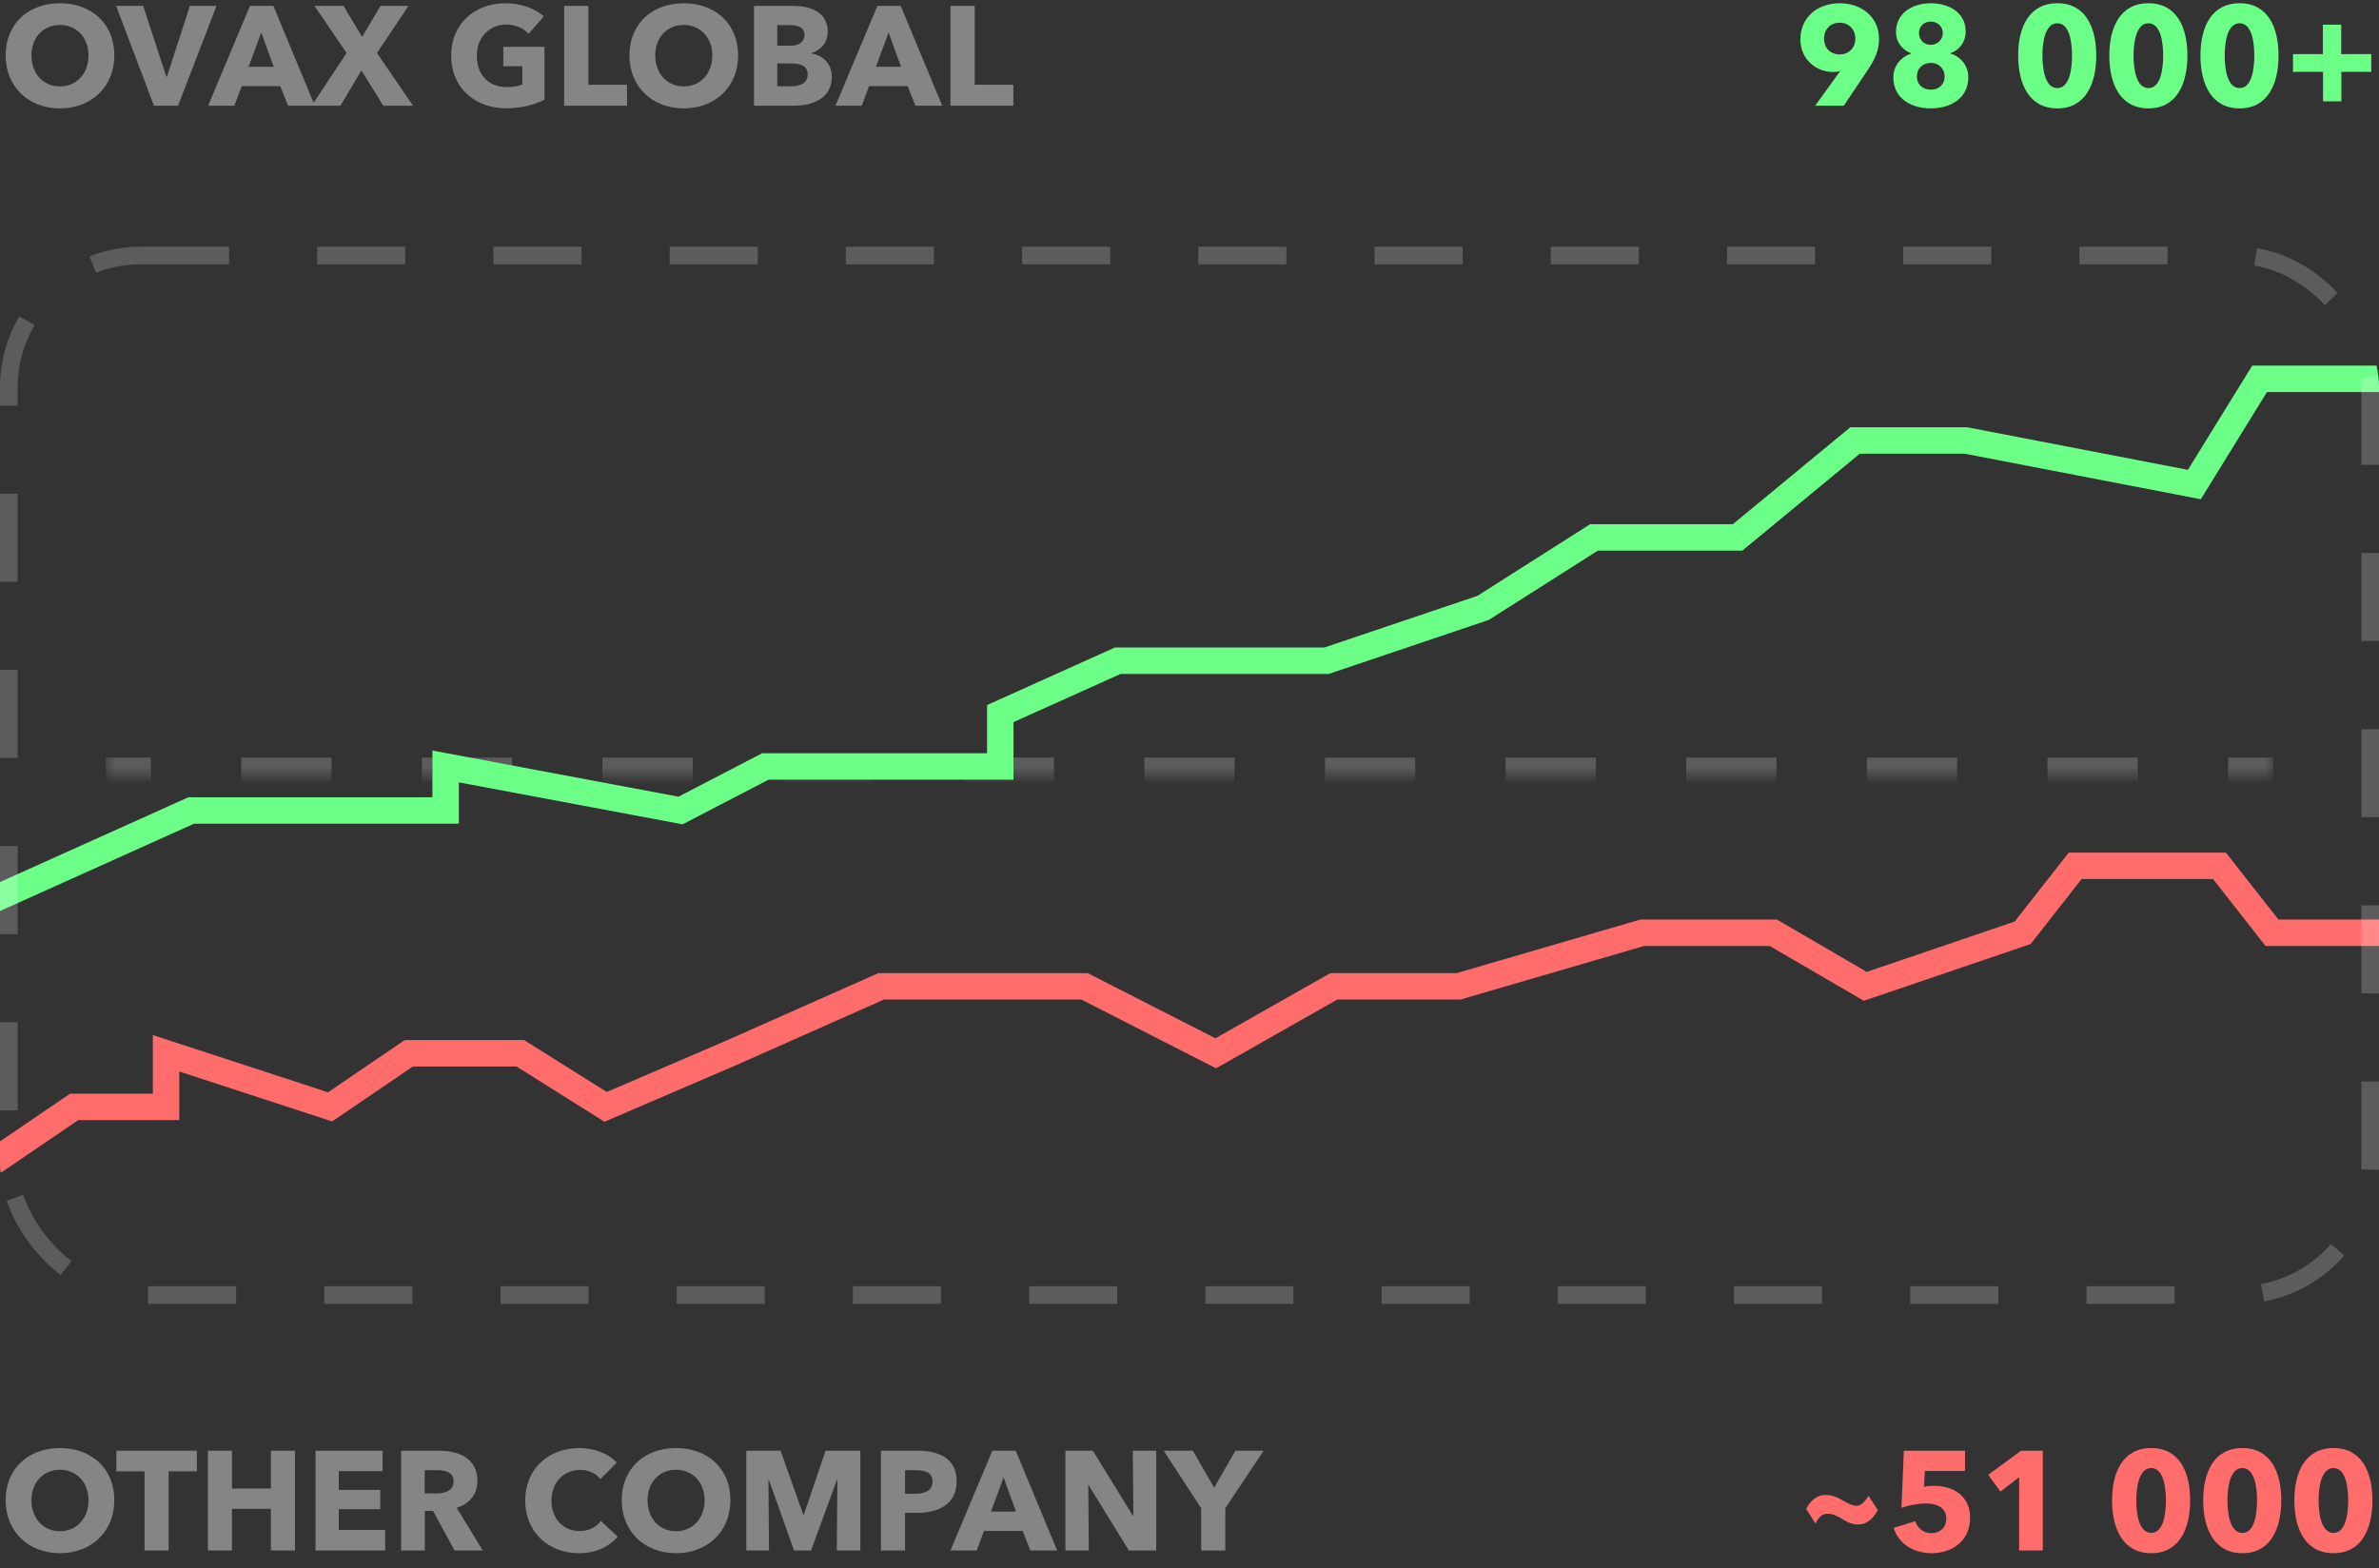 <svg width="135" height="89" viewBox="0 0 135 89" fill="none" xmlns="http://www.w3.org/2000/svg">
<rect x="0" y="0" width="135" height="89" fill="#333333" stroke="none"/>
<path d="M106.629 2.208C106.629 2.88 106.373 3.4 105.997 3.96L104.629 6H103.005L104.413 4.048L104.429 4.024C104.317 4.064 104.157 4.088 104.029 4.088C103.037 4.088 102.165 3.344 102.165 2.24C102.165 0.952 103.173 0.184 104.397 0.184C105.637 0.184 106.629 0.968 106.629 2.208ZM105.285 2.192C105.285 1.704 104.941 1.288 104.405 1.288C103.868 1.288 103.509 1.664 103.509 2.2C103.509 2.712 103.861 3.088 104.389 3.088C104.917 3.088 105.285 2.72 105.285 2.192ZM111.696 4.384C111.696 5.576 110.688 6.152 109.568 6.152C108.448 6.152 107.44 5.584 107.44 4.392C107.44 3.704 107.904 3.216 108.456 3.04V3.024C107.968 2.84 107.592 2.424 107.592 1.8C107.592 0.752 108.52 0.184 109.568 0.184C110.608 0.184 111.544 0.728 111.544 1.776C111.544 2.4 111.184 2.848 110.68 3.016V3.04C111.248 3.2 111.696 3.72 111.696 4.384ZM110.248 1.872C110.248 1.504 109.944 1.224 109.568 1.224C109.168 1.224 108.896 1.504 108.896 1.872C108.896 2.232 109.152 2.544 109.568 2.544C109.96 2.544 110.248 2.232 110.248 1.872ZM110.352 4.336C110.352 3.904 110.024 3.568 109.568 3.568C109.104 3.568 108.776 3.896 108.776 4.336C108.776 4.792 109.104 5.088 109.568 5.088C110.032 5.088 110.352 4.792 110.352 4.336ZM118.956 3.152C118.956 4.76 118.348 6.152 116.748 6.152C115.14 6.152 114.524 4.76 114.524 3.152C114.524 1.552 115.14 0.184 116.748 0.184C118.348 0.184 118.956 1.552 118.956 3.152ZM117.58 3.152C117.58 2.44 117.452 1.32 116.748 1.32C116.036 1.32 115.9 2.44 115.9 3.152C115.9 3.88 116.036 5 116.748 5C117.452 5 117.58 3.88 117.58 3.152ZM124.128 3.152C124.128 4.76 123.52 6.152 121.92 6.152C120.312 6.152 119.696 4.76 119.696 3.152C119.696 1.552 120.312 0.184 121.92 0.184C123.52 0.184 124.128 1.552 124.128 3.152ZM122.752 3.152C122.752 2.44 122.624 1.32 121.92 1.32C121.208 1.32 121.072 2.44 121.072 3.152C121.072 3.88 121.208 5 121.92 5C122.624 5 122.752 3.88 122.752 3.152ZM129.3 3.152C129.3 4.76 128.692 6.152 127.092 6.152C125.484 6.152 124.868 4.76 124.868 3.152C124.868 1.552 125.484 0.184 127.092 0.184C128.692 0.184 129.3 1.552 129.3 3.152ZM127.924 3.152C127.924 2.44 127.796 1.32 127.092 1.32C126.38 1.32 126.244 2.44 126.244 3.152C126.244 3.88 126.38 5 127.092 5C127.796 5 127.924 3.88 127.924 3.152ZM134.56 4.08H132.864V5.752H131.824V4.08H130.12V3.072H131.816V1.4H132.856V3.072H134.56V4.08Z" fill="#6CFF87"/>
<path d="M6.488 3.144C6.488 4.936 5.176 6.152 3.4 6.152C1.632 6.152 0.32 4.936 0.32 3.144C0.32 1.328 1.632 0.184 3.4 0.184C5.176 0.184 6.488 1.328 6.488 3.144ZM5.024 3.144C5.024 2.152 4.36 1.416 3.4 1.416C2.44 1.416 1.784 2.152 1.784 3.144C1.784 4.168 2.448 4.904 3.4 4.904C4.352 4.904 5.024 4.168 5.024 3.144ZM12.287 0.336L10.103 6H8.735L6.591 0.336H8.127L9.439 4.352H9.471L10.775 0.336H12.287ZM17.866 6H16.346L15.906 4.888H13.714L13.298 6H11.81L14.186 0.336H15.514L17.866 6ZM15.53 3.792L14.826 1.848L14.106 3.792H15.53ZM23.438 6H21.75L20.51 4L19.318 6H17.686L19.67 3.008L17.846 0.336H19.494L20.55 2.096L21.59 0.336H23.182L21.39 3.008L23.438 6ZM30.897 5.656C30.345 5.944 29.585 6.144 28.713 6.144C26.905 6.144 25.601 4.944 25.601 3.16C25.601 1.344 26.945 0.184 28.673 0.184C29.561 0.184 30.385 0.48 30.857 0.936L29.993 1.92C29.729 1.616 29.273 1.392 28.721 1.392C27.761 1.392 27.057 2.144 27.057 3.16C27.057 4.2 27.673 4.944 28.785 4.944C29.105 4.944 29.401 4.896 29.641 4.792V3.76H28.561V2.656H30.897V5.656ZM35.582 6H32.014V0.336H33.39V4.808H35.582V6ZM41.886 3.144C41.886 4.936 40.574 6.152 38.798 6.152C37.03 6.152 35.718 4.936 35.718 3.144C35.718 1.328 37.03 0.184 38.798 0.184C40.574 0.184 41.886 1.328 41.886 3.144ZM40.422 3.144C40.422 2.152 39.758 1.416 38.798 1.416C37.838 1.416 37.182 2.152 37.182 3.144C37.182 4.168 37.846 4.904 38.798 4.904C39.75 4.904 40.422 4.168 40.422 3.144ZM47.203 4.352C47.203 5.584 46.123 6 45.043 6H42.787V0.336H45.043C45.923 0.336 46.971 0.648 46.971 1.792C46.971 2.416 46.595 2.832 46.043 3.016V3.032C46.691 3.144 47.203 3.608 47.203 4.352ZM45.651 1.976C45.651 1.592 45.355 1.424 44.779 1.424H44.107V2.592H44.843C45.355 2.592 45.651 2.376 45.651 1.976ZM45.835 4.224C45.835 3.752 45.451 3.6 44.867 3.6H44.107V4.896H44.875C45.307 4.896 45.835 4.776 45.835 4.224ZM53.467 6H51.947L51.507 4.888H49.315L48.899 6H47.411L49.787 0.336H51.115L53.467 6ZM51.131 3.792L50.427 1.848L49.707 3.792H51.131ZM57.504 6H53.936V0.336H55.312V4.808H57.504V6Z" fill="white" fill-opacity="0.4"/>
<path d="M6.488 85.144C6.488 86.936 5.176 88.152 3.4 88.152C1.632 88.152 0.32 86.936 0.32 85.144C0.32 83.328 1.632 82.184 3.4 82.184C5.176 82.184 6.488 83.328 6.488 85.144ZM5.024 85.144C5.024 84.152 4.36 83.416 3.4 83.416C2.44 83.416 1.784 84.152 1.784 85.144C1.784 86.168 2.448 86.904 3.4 86.904C4.352 86.904 5.024 86.168 5.024 85.144ZM11.171 83.504H9.57V88H8.203V83.504H6.603V82.336H11.171V83.504ZM16.739 88H15.371V85.632H13.163V88H11.795V82.336H13.163V84.48H15.371V82.336H16.739V88ZM21.856 88H17.904V82.336H21.712V83.496H19.224V84.56H21.576V85.656H19.224V86.832H21.856V88ZM27.396 88H25.796L24.572 85.752H24.108V88H22.764V82.336H24.924C26.012 82.336 27.092 82.752 27.092 84.048C27.092 84.808 26.644 85.352 25.916 85.576L27.396 88ZM25.74 84.072C25.74 83.544 25.236 83.44 24.828 83.44H24.1V84.76H24.748C25.188 84.76 25.74 84.648 25.74 84.072ZM35.052 87.216C34.556 87.792 33.804 88.152 32.852 88.152C31.108 88.152 29.804 86.936 29.804 85.16C29.804 83.344 31.148 82.184 32.876 82.184C33.668 82.184 34.524 82.472 34.996 83.016L34.068 83.944C33.812 83.592 33.356 83.424 32.924 83.424C31.972 83.424 31.292 84.16 31.292 85.16C31.292 86.192 31.956 86.896 32.9 86.896C33.436 86.896 33.86 86.656 34.1 86.32L35.052 87.216ZM41.449 85.144C41.449 86.936 40.137 88.152 38.361 88.152C36.593 88.152 35.281 86.936 35.281 85.144C35.281 83.328 36.593 82.184 38.361 82.184C40.137 82.184 41.449 83.328 41.449 85.144ZM39.985 85.144C39.985 84.152 39.321 83.416 38.361 83.416C37.401 83.416 36.745 84.152 36.745 85.144C36.745 86.168 37.409 86.904 38.361 86.904C39.313 86.904 39.985 86.168 39.985 85.144ZM48.822 88H47.486L47.518 83.992H47.494L46.022 88H45.062L43.63 83.992H43.606L43.638 88H42.35V82.336H44.294L45.582 85.968H45.614L46.846 82.336H48.822V88ZM54.286 84.08C54.286 85.392 53.222 85.864 52.038 85.864H51.358V88H49.99V82.336H52.07C53.31 82.336 54.286 82.784 54.286 84.08ZM52.918 84.088C52.918 83.544 52.446 83.44 51.958 83.44H51.358V84.776H51.934C52.446 84.776 52.918 84.624 52.918 84.088ZM59.991 88H58.471L58.031 86.888H55.839L55.423 88H53.935L56.311 82.336H57.639L59.991 88ZM57.655 85.792L56.951 83.848L56.231 85.792H57.655ZM65.611 88H64.059L61.779 84.296H61.755L61.787 88H60.459V82.336H62.019L64.291 86.032H64.315L64.283 82.336H65.611V88ZM71.707 82.336L69.531 85.6V88H68.163V85.6L66.035 82.336H67.691L68.899 84.432L70.107 82.336H71.707Z" fill="white" fill-opacity="0.4"/>
<path d="M106.557 85.704V85.72C106.317 86.128 106.005 86.52 105.445 86.52C105.109 86.52 104.877 86.424 104.549 86.216C104.229 86.016 103.989 85.912 103.693 85.912C103.381 85.912 103.181 86.144 103.021 86.472L102.493 85.64C102.741 85.16 103.093 84.848 103.589 84.848C103.933 84.848 104.229 84.952 104.549 85.144C104.909 85.352 105.157 85.464 105.341 85.464C105.637 85.464 105.845 85.184 106.036 84.896L106.557 85.704ZM111.797 86.128C111.797 87.504 110.725 88.152 109.613 88.152C108.581 88.152 107.725 87.608 107.461 86.712L108.685 86.336C108.805 86.728 109.157 87.016 109.597 87.016C110.053 87.016 110.445 86.736 110.445 86.192C110.445 85.52 109.837 85.328 109.285 85.328C108.885 85.328 108.301 85.432 107.901 85.576L108.037 82.336H111.509V83.488H109.229L109.181 84.384C109.349 84.344 109.581 84.328 109.749 84.328C110.885 84.328 111.797 84.936 111.797 86.128ZM115.921 88H114.577V83.84L113.521 84.656L112.825 83.704L114.689 82.336H115.921V88ZM124.284 85.152C124.284 86.76 123.676 88.152 122.076 88.152C120.468 88.152 119.852 86.76 119.852 85.152C119.852 83.552 120.468 82.184 122.076 82.184C123.676 82.184 124.284 83.552 124.284 85.152ZM122.908 85.152C122.908 84.44 122.78 83.32 122.076 83.32C121.364 83.32 121.228 84.44 121.228 85.152C121.228 85.88 121.364 87 122.076 87C122.78 87 122.908 85.88 122.908 85.152ZM129.456 85.152C129.456 86.76 128.848 88.152 127.248 88.152C125.64 88.152 125.024 86.76 125.024 85.152C125.024 83.552 125.64 82.184 127.248 82.184C128.848 82.184 129.456 83.552 129.456 85.152ZM128.08 85.152C128.08 84.44 127.952 83.32 127.248 83.32C126.536 83.32 126.4 84.44 126.4 85.152C126.4 85.88 126.536 87 127.248 87C127.952 87 128.08 85.88 128.08 85.152ZM134.628 85.152C134.628 86.76 134.02 88.152 132.42 88.152C130.812 88.152 130.196 86.76 130.196 85.152C130.196 83.552 130.812 82.184 132.42 82.184C134.02 82.184 134.628 83.552 134.628 85.152ZM133.252 85.152C133.252 84.44 133.124 83.32 132.42 83.32C131.708 83.32 131.572 84.44 131.572 85.152C131.572 85.88 131.708 87 132.42 87C133.124 87 133.252 85.88 133.252 85.152Z" fill="#FF6C6C"/>
<g clip-path="url(#clip0_68_6007)">
<mask id="path-7-inside-1_68_6007" fill="white">
<path d="M6 7H129V44H6V7Z"/>
</mask>
<path d="M6 44.5H8.562V43.5H6V44.5ZM13.688 44.5H18.812V43.5H13.688V44.5ZM23.938 44.5H29.062V43.5H23.938V44.5ZM34.188 44.5H39.312V43.5H34.188V44.5ZM44.438 44.5H49.562V43.5H44.438V44.5ZM54.688 44.5H59.812V43.5H54.688V44.5ZM64.938 44.5H70.062V43.5H64.938V44.5ZM75.188 44.5H80.312V43.5H75.188V44.5ZM85.438 44.5H90.562V43.5H85.438V44.5ZM95.688 44.5H100.812V43.5H95.688V44.5ZM105.938 44.5H111.062V43.5H105.938V44.5ZM116.188 44.5H121.312V43.5H116.188V44.5ZM126.438 44.5H129V43.5H126.438V44.5ZM6 45H8.562V43H6V45ZM13.688 45H18.812V43H13.688V45ZM23.938 45H29.062V43H23.938V45ZM34.188 45H39.312V43H34.188V45ZM44.438 45H49.562V43H44.438V45ZM54.688 45H59.812V43H54.688V45ZM64.938 45H70.062V43H64.938V45ZM75.188 45H80.312V43H75.188V45ZM85.438 45H90.562V43H85.438V45ZM95.688 45H100.812V43H95.688V45ZM105.938 45H111.062V43H105.938V45ZM116.188 45H121.312V43H116.188V45ZM126.438 45H129V43H126.438V45Z" fill="white" fill-opacity="0.2" mask="url(#path-7-inside-1_68_6007)"/>
<g clip-path="url(#clip1_68_6007)">
<path d="M-0.259 51L10.849 46H16.403H25.289V43.5L38.619 46L43.433 43.5H49.357H56.762V40.5L63.427 37.5H69.722H75.276L84.162 34.5L90.457 30.5H98.603L105.268 25H111.562L124.522 27.5L128.225 21.5H135.26" stroke="#6CFF87" stroke-width="1.5" stroke-linecap="square"/>
</g>
<g clip-path="url(#clip2_68_6007)">
<path d="M-0.255 65.86L4.212 62.82H9.424V59.78L18.731 62.82L23.198 59.78H29.527L34.367 62.82L41.44 59.78L50.003 55.98H55.215H61.544L68.989 59.78L75.69 55.98H82.764L93.188 52.94H95.793H100.633L105.845 55.98L114.78 52.94L117.758 49.14H125.948L128.927 52.94H132.65H135.255" stroke="#FF6C6C" stroke-width="1.5" stroke-linecap="round"/>
</g>
</g>
<rect x="0.5" y="14.5" width="134" height="59" rx="7.5" stroke="white" stroke-opacity="0.2" stroke-dasharray="5 5"/>
<defs>
<clipPath id="clip0_68_6007">
<rect y="14" width="135" height="60" rx="8" fill="white"/>
</clipPath>
<clipPath id="clip1_68_6007">
<rect width="137" height="32" fill="white" transform="translate(-1 20)"/>
</clipPath>
<clipPath id="clip2_68_6007">
<rect width="137" height="19" fill="white" transform="translate(-1 48)"/>
</clipPath>
</defs>
</svg>
